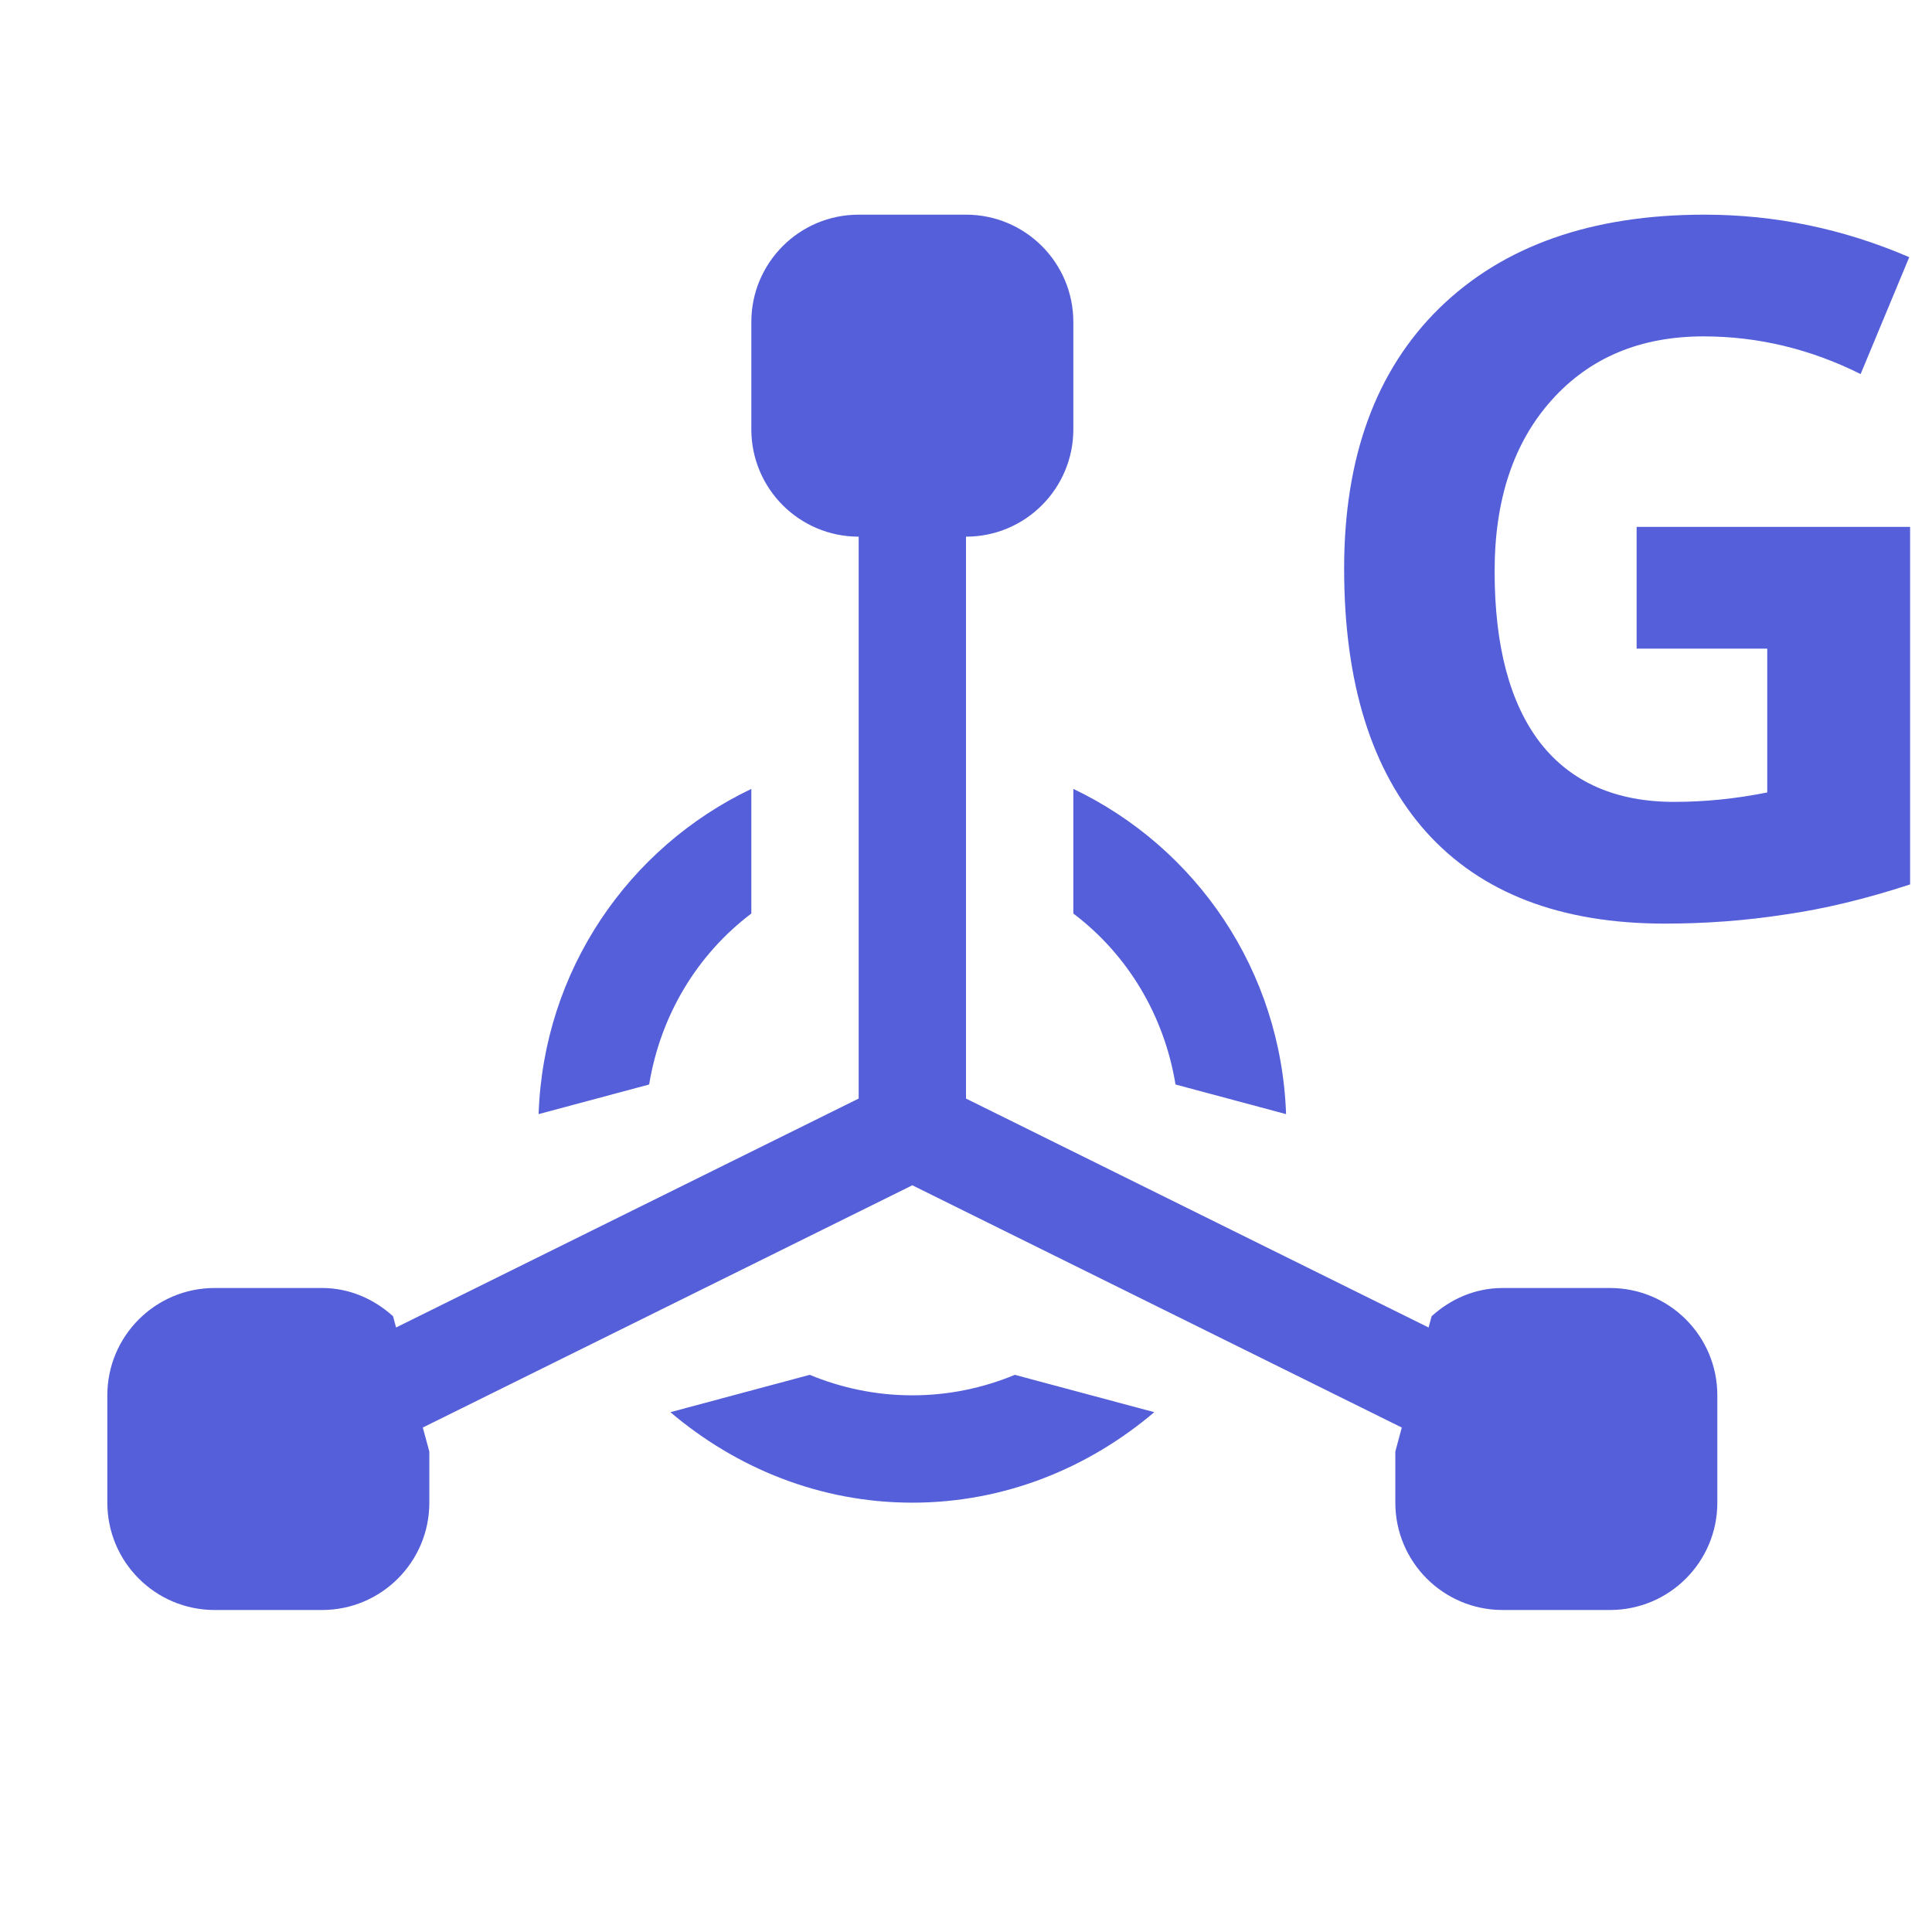 <svg width="18" height="18" viewBox="0 0 18 18" fill="none" xmlns="http://www.w3.org/2000/svg">
<path fill-rule="evenodd" clip-rule="evenodd" d="M15 15H14C13.447 15 13 14.552 13 14V13.524L13.06 13.3L8.5 11.043L3.939 13.3L4 13.524V14C4 14.552 3.553 15 3 15H2C1.447 15 1 14.552 1 14V13C1 12.448 1.447 12 2 12H3C3.257 12 3.484 12.103 3.662 12.263L3.69 12.368L8 10.235V5C7.447 5 7 4.552 7 4V3C7 2.448 7.447 2 8 2H9C9.553 2 10 2.448 10 3V4C10 4.552 9.553 5 9 5V10.235L13.31 12.368L13.338 12.263C13.515 12.103 13.743 12 14 12H15C15.553 12 16 12.448 16 13V14C16 14.552 15.553 15 15 15V15ZM10 8.511V7.35C11.144 7.896 11.935 9.04 11.982 10.38L10.952 10.104C10.846 9.457 10.503 8.891 10 8.511V8.511ZM7 8.511C6.497 8.891 6.154 9.457 6.048 10.104L5.018 10.38C5.064 9.04 5.856 7.896 7 7.35V8.511V8.511ZM8.5 13C8.839 13 9.161 12.931 9.455 12.809L10.754 13.157C10.144 13.675 9.363 14 8.5 14C7.637 14 6.856 13.675 6.246 13.157L7.544 12.809C7.839 12.931 8.161 13 8.5 13V13Z" fill="#545FD9"/>
<path d="M15.248 4.909H17.796V8.24C17.383 8.375 16.994 8.469 16.627 8.521C16.264 8.577 15.892 8.605 15.511 8.605C14.541 8.605 13.8 8.321 13.288 7.752C12.778 7.181 12.523 6.362 12.523 5.296C12.523 4.259 12.819 3.45 13.411 2.87C14.005 2.29 14.829 2 15.88 2C16.54 2 17.175 2.132 17.788 2.396L17.335 3.485C16.866 3.251 16.378 3.134 15.872 3.134C15.283 3.134 14.811 3.332 14.457 3.727C14.102 4.123 13.925 4.654 13.925 5.322C13.925 6.02 14.067 6.553 14.351 6.922C14.638 7.288 15.054 7.471 15.599 7.471C15.883 7.471 16.172 7.442 16.465 7.383V6.043H15.248V4.909Z" fill="#545FD9"/>
</svg>
